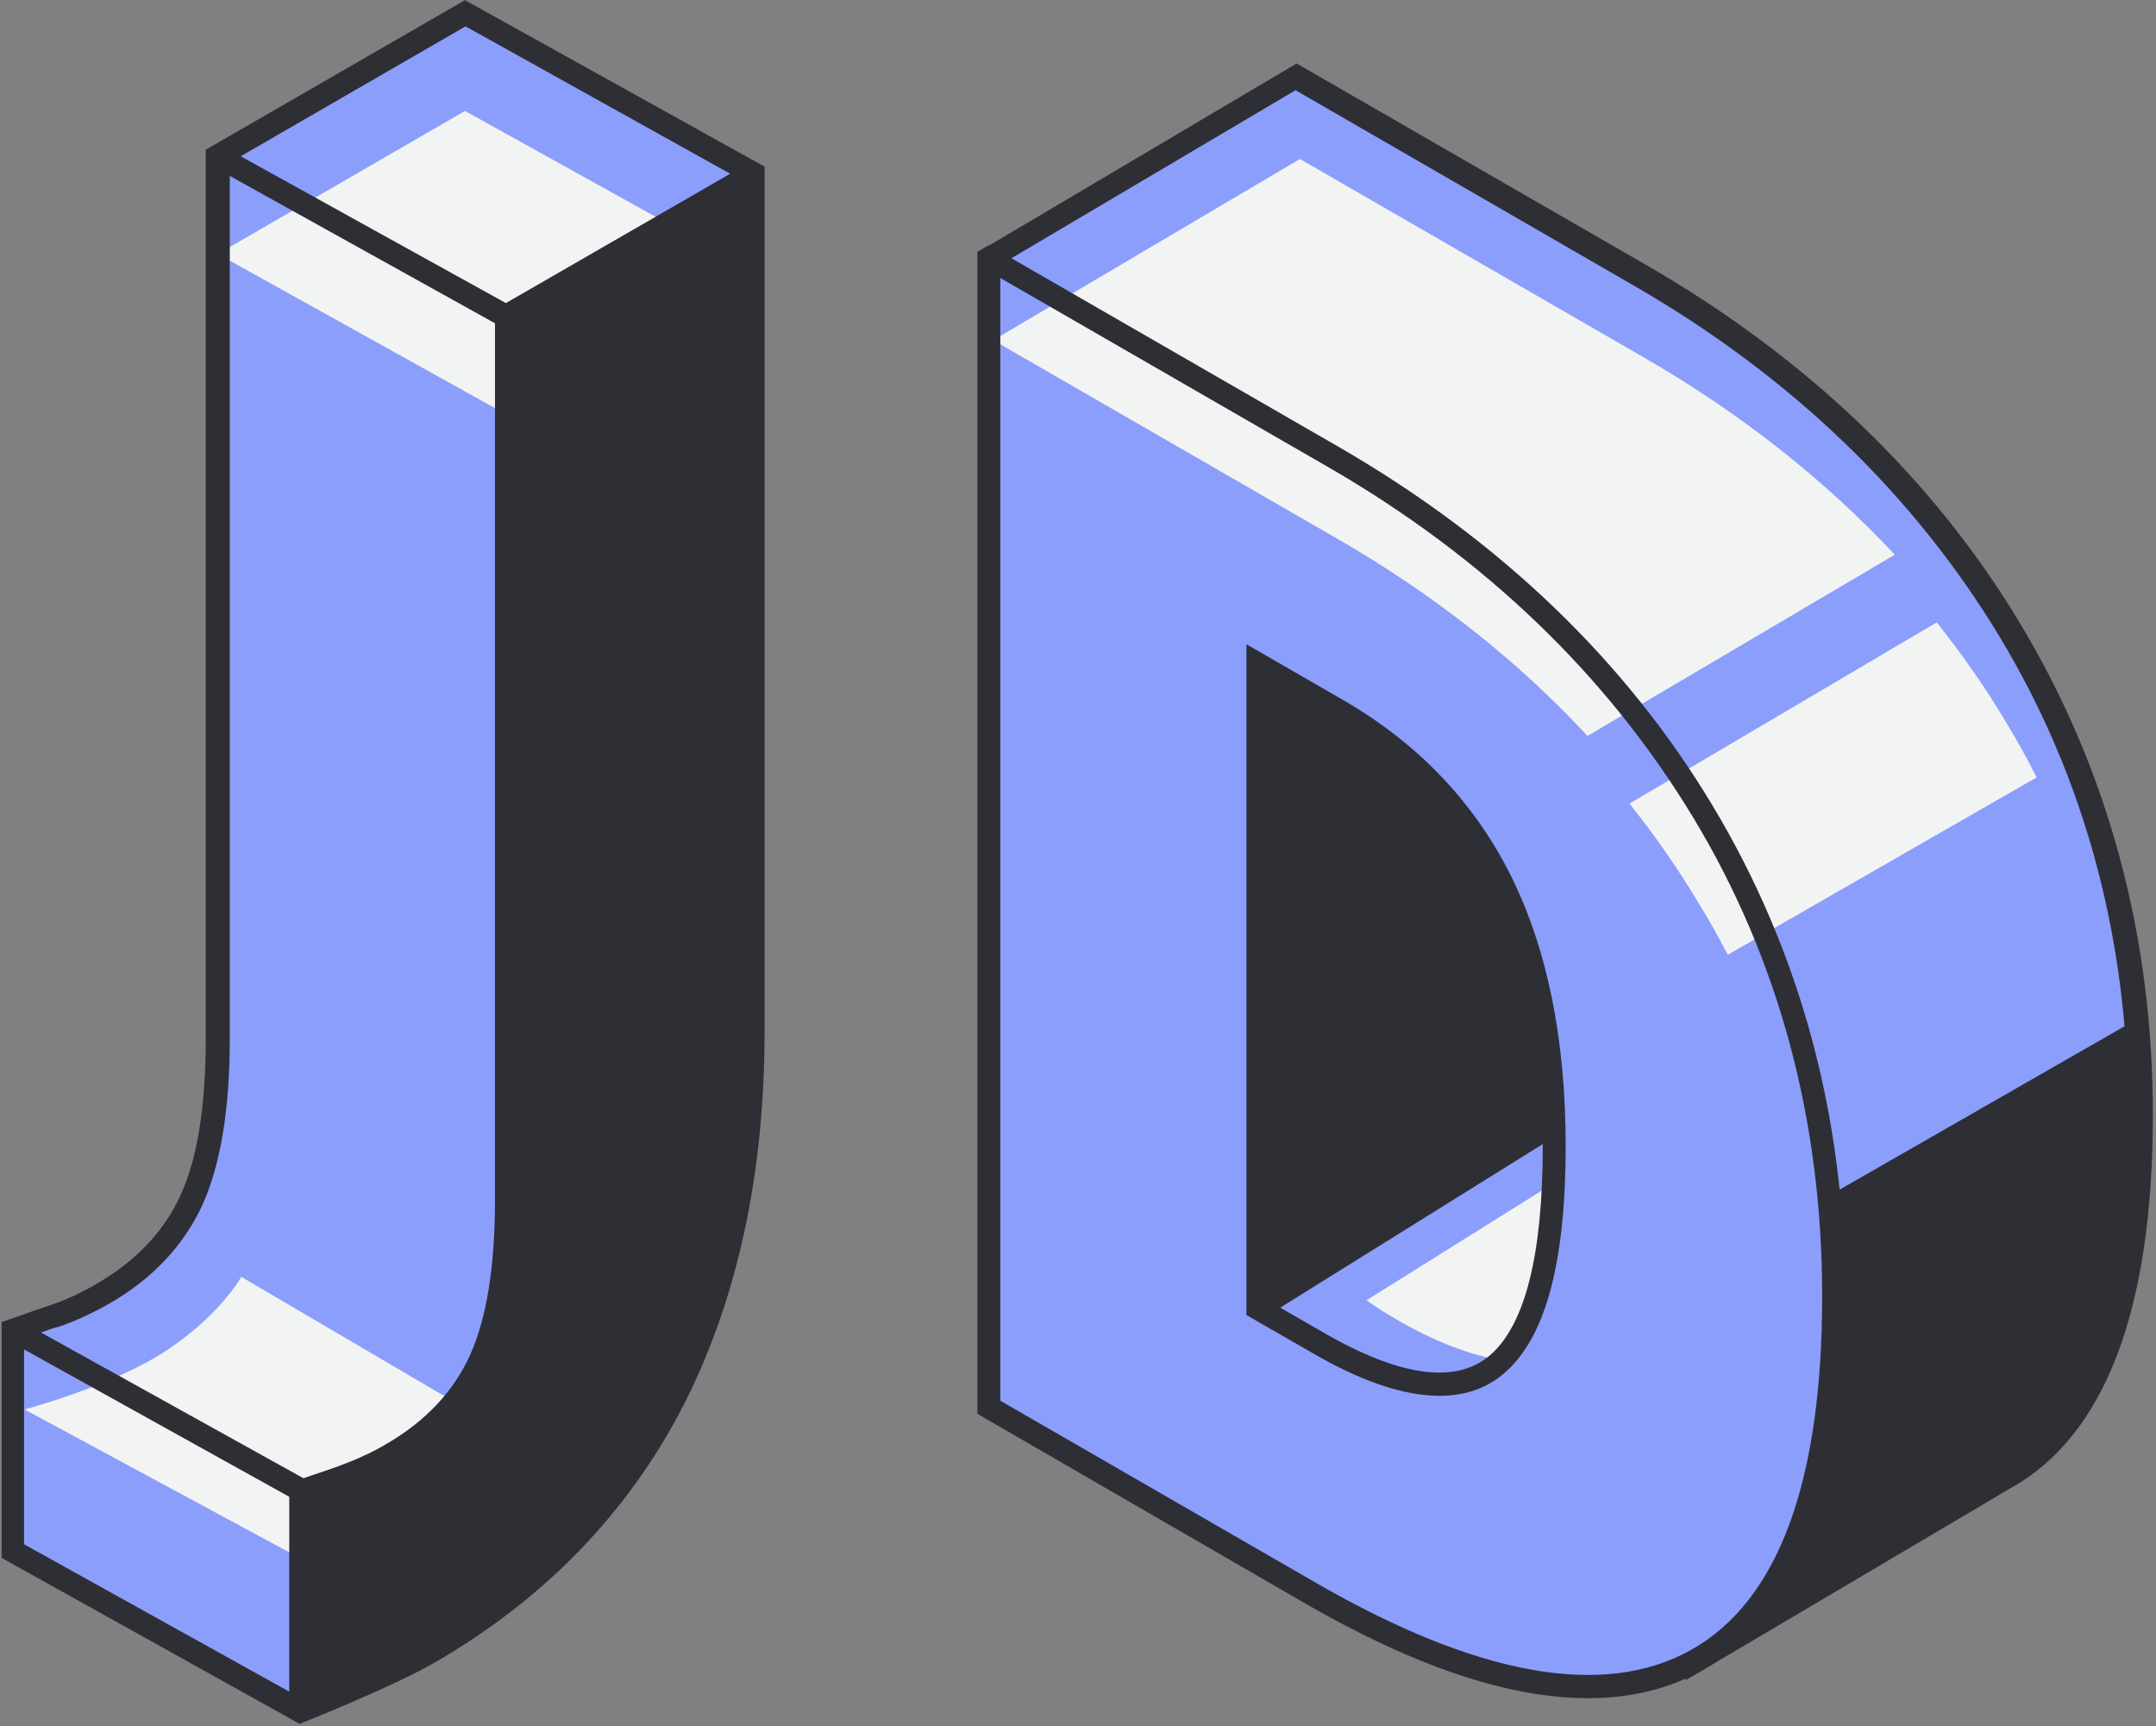 <svg width="386" height="309" viewBox="0 0 386 309" fill="none" xmlns="http://www.w3.org/2000/svg">
<rect x="0" y="0" width="386" height="309" fill="#808080" stroke="none"/>
<path d="M2.351 238.126L53.839 266.753V306.322L2.351 277.695V238.126Z" fill="#8C9EFB"/>
<path d="M38.989 27.971L90.477 56.695L134.833 31.098L83.247 2.374L38.989 27.971Z" fill="#8C9EFB"/>
<path d="M61.46 264.115C64.098 263.236 67.029 261.868 70.155 260.012C77.483 255.81 82.661 250.242 85.787 243.402C88.914 236.563 90.477 226.989 90.477 214.678V56.696L83.247 52.69L38.891 28.069V186.052C38.891 198.362 37.328 207.937 34.201 214.776C31.075 221.615 25.896 227.184 18.569 231.385C15.443 233.241 12.511 234.512 9.874 235.489C7.236 236.368 4.695 237.247 2.253 238.127L38.5 258.253L53.839 266.753C56.282 265.874 58.822 264.994 61.46 264.115Z" fill="#8C9EFB"/>
<path d="M4.402 252.293C4.402 252.293 20.523 247.994 30.098 241.546C39.672 235.097 43.19 228.552 43.19 228.552L86.96 254.247L52.374 278.184L4.402 252.293Z" fill="#F2F4F4"/>
<path d="M38.989 45.46L90.477 74.086L134.833 48.489L83.247 19.862L38.989 45.46Z" fill="#F2F4F4"/>
<path d="M83.247 0.029L36.839 26.799V185.954C36.839 197.874 35.374 207.253 32.345 213.897C29.414 220.345 24.431 225.621 17.592 229.627C14.661 231.385 11.828 232.655 9.287 233.535C6.943 234.316 4.695 235.098 2.546 235.879L0.299 236.661V239.299V278.868L53.644 308.569C53.644 308.569 70.155 302.023 77.776 297.627C97.414 286.293 112.264 270.954 122.132 252C131.902 233.046 136.885 210.477 136.885 184.684V29.828L83.247 0.029ZM83.345 4.718L130.73 31.098L128.874 32.172L90.575 54.253L66.736 41.063L43.092 27.971L83.345 4.718ZM51.787 302.805L4.305 276.425V241.546L51.787 267.925V302.805ZM7.333 238.517C8.408 238.127 9.483 237.736 10.655 237.443C13.489 236.466 16.517 235.098 19.741 233.241C27.362 228.845 32.931 222.885 36.253 215.655C39.477 208.523 41.138 198.558 41.138 186.052V31.489L88.621 57.868V214.678C88.621 226.598 87.155 235.977 84.126 242.621C81.195 249.069 76.213 254.345 69.374 258.351C67.908 259.23 66.442 260.012 65.075 260.598C63.707 261.282 62.339 261.77 61.069 262.259C60.874 262.356 60.776 262.356 60.581 262.454C58.431 263.236 56.282 263.92 54.328 264.604L7.333 238.517Z" fill="#2E2E35"/>
<path d="M359.839 112.873C344.305 86.983 322.224 65.781 293.598 49.27L231.948 13.707L177.04 46.144C177.04 46.144 217.098 80.632 218.172 81.316C218.466 81.511 224.23 85.517 232.046 91.086L280.213 126.259L299.46 211.942L302.293 259.23L303.759 297.04L358.667 264.603C375.08 255.517 383.19 233.73 383.19 199.437C383.19 167.684 375.471 138.764 359.839 112.873Z" fill="#8C9EFB"/>
<path d="M301.805 300.753L300.241 259.523L297.408 212.334L278.356 127.724L230.874 92.943C223.057 87.472 217.391 83.466 217.098 83.173C216.023 82.489 185.247 55.914 175.868 47.805L175.184 47.219V45.069L232.144 11.362L294.868 47.512C323.592 64.121 346.161 85.713 361.793 111.799C377.425 137.885 385.437 167.391 385.437 199.535C385.437 234.512 376.839 257.081 359.839 266.46L301.805 300.753ZM180.557 46.535C196.287 60.115 218.27 78.874 219.345 79.753C219.638 79.948 225.305 83.954 233.121 89.523L281.874 125.184L301.316 211.65L304.247 259.23L305.517 293.621L357.494 262.943C373.126 254.247 381.04 232.948 381.04 199.535C381.04 168.173 373.322 139.351 357.983 113.949C342.644 88.546 320.661 67.345 292.523 51.127L231.948 16.15L180.557 46.535Z" fill="#2E2E35"/>
<path d="M209.282 106.719L212.017 247.799L262.333 275.839L294.477 260.402L302 205.69C302 205.69 271.908 135.443 271.517 134.368C271.126 133.293 216.414 97.046 216.414 97.046L209.282 106.719Z" fill="#2E2E35"/>
<path d="M225.207 234.121L294.672 190.937L302 230.311L252.661 267.632L219.931 245.747L225.207 234.121Z" fill="#8C9EFB"/>
<path d="M252.759 270.173L217.293 246.431L223.546 232.656L296.04 187.518L304.247 231.092L252.759 270.173ZM222.471 244.966L252.563 265.092L299.753 229.431L293.109 194.259L226.77 235.587L222.471 244.966Z" fill="#2E2E35"/>
<path d="M244.649 232.753C244.649 232.753 261.747 245.259 275.621 243.696C289.494 242.132 291.253 209.012 291.253 209.012L285.098 207.448L244.649 232.753Z" fill="#F2F4F4"/>
<path d="M328.282 231.971C328.282 266.264 320.075 288.052 303.759 297.138C287.345 306.224 264.385 302.218 234.782 285.121L177.138 251.805V46.242L238.787 81.805C267.414 98.316 289.494 119.517 305.029 145.408C320.466 171.201 328.282 200.121 328.282 231.971ZM278.356 205.104C278.356 186.247 275.132 170.42 268.684 157.621C262.236 144.822 252.466 134.563 239.276 126.943L225.305 118.833V234.023L236.052 240.178C250.707 248.581 261.356 249.948 268.195 244.086C274.937 238.322 278.356 225.328 278.356 205.104Z" fill="#8C9EFB"/>
<path d="M327.695 213.897L382.408 182.535L383.19 219.661L374.299 247.799L362.966 263.04L312.649 291.569L323.299 273.494L328.282 242.328L327.695 213.897Z" fill="#2E2E35"/>
<path d="M284.218 131.73L339.224 99.293C326.621 85.811 311.77 74.086 294.379 64.023L232.73 28.46L177.822 60.897L239.471 96.46C256.764 106.425 271.713 118.247 284.218 131.73Z" fill="#F2F4F4"/>
<path d="M309.328 170.908L364.626 139.155C362.966 135.833 361.109 132.512 359.155 129.288C355.443 123.035 351.241 117.075 346.747 111.408L291.741 143.845C296.236 149.512 300.437 155.471 304.149 161.724C306.103 164.851 307.764 167.879 309.328 170.908Z" fill="#F2F4F4"/>
<path d="M284.316 303.977C270.149 303.977 253.247 298.311 233.609 286.977L174.988 253.075V45.069L177.04 43.897L239.764 80.046C268.489 96.655 291.057 118.247 306.69 144.334C322.322 170.42 330.333 199.925 330.333 232.069C330.333 267.046 321.736 289.615 304.736 298.994C298.776 302.316 291.937 303.977 284.316 303.977ZM179.092 250.73L235.661 283.362C264.483 299.971 287.052 304.075 302.684 295.379C318.316 286.684 326.23 265.385 326.23 231.971C326.23 200.609 318.511 171.788 303.172 146.385C287.833 120.983 265.851 99.782 237.713 83.563L179.092 49.759V250.73ZM257.741 249.851C251.391 249.851 243.77 247.311 234.879 242.132L223.155 235.391V115.316L240.253 125.184C253.736 132.902 263.897 143.552 270.443 156.644C276.989 169.736 280.31 185.954 280.31 205.104C280.31 226.109 276.695 239.397 269.368 245.747C266.241 248.483 262.333 249.851 257.741 249.851ZM227.259 232.948L236.931 238.517C250.609 246.431 260.672 247.799 266.73 242.621C273.08 237.15 276.207 224.546 276.207 205.104C276.207 186.638 272.983 171.006 266.73 158.5C260.477 146.092 250.805 136.029 238.103 128.701L227.161 122.351V232.948H227.259Z" fill="#2E2E35"/>
</svg>
